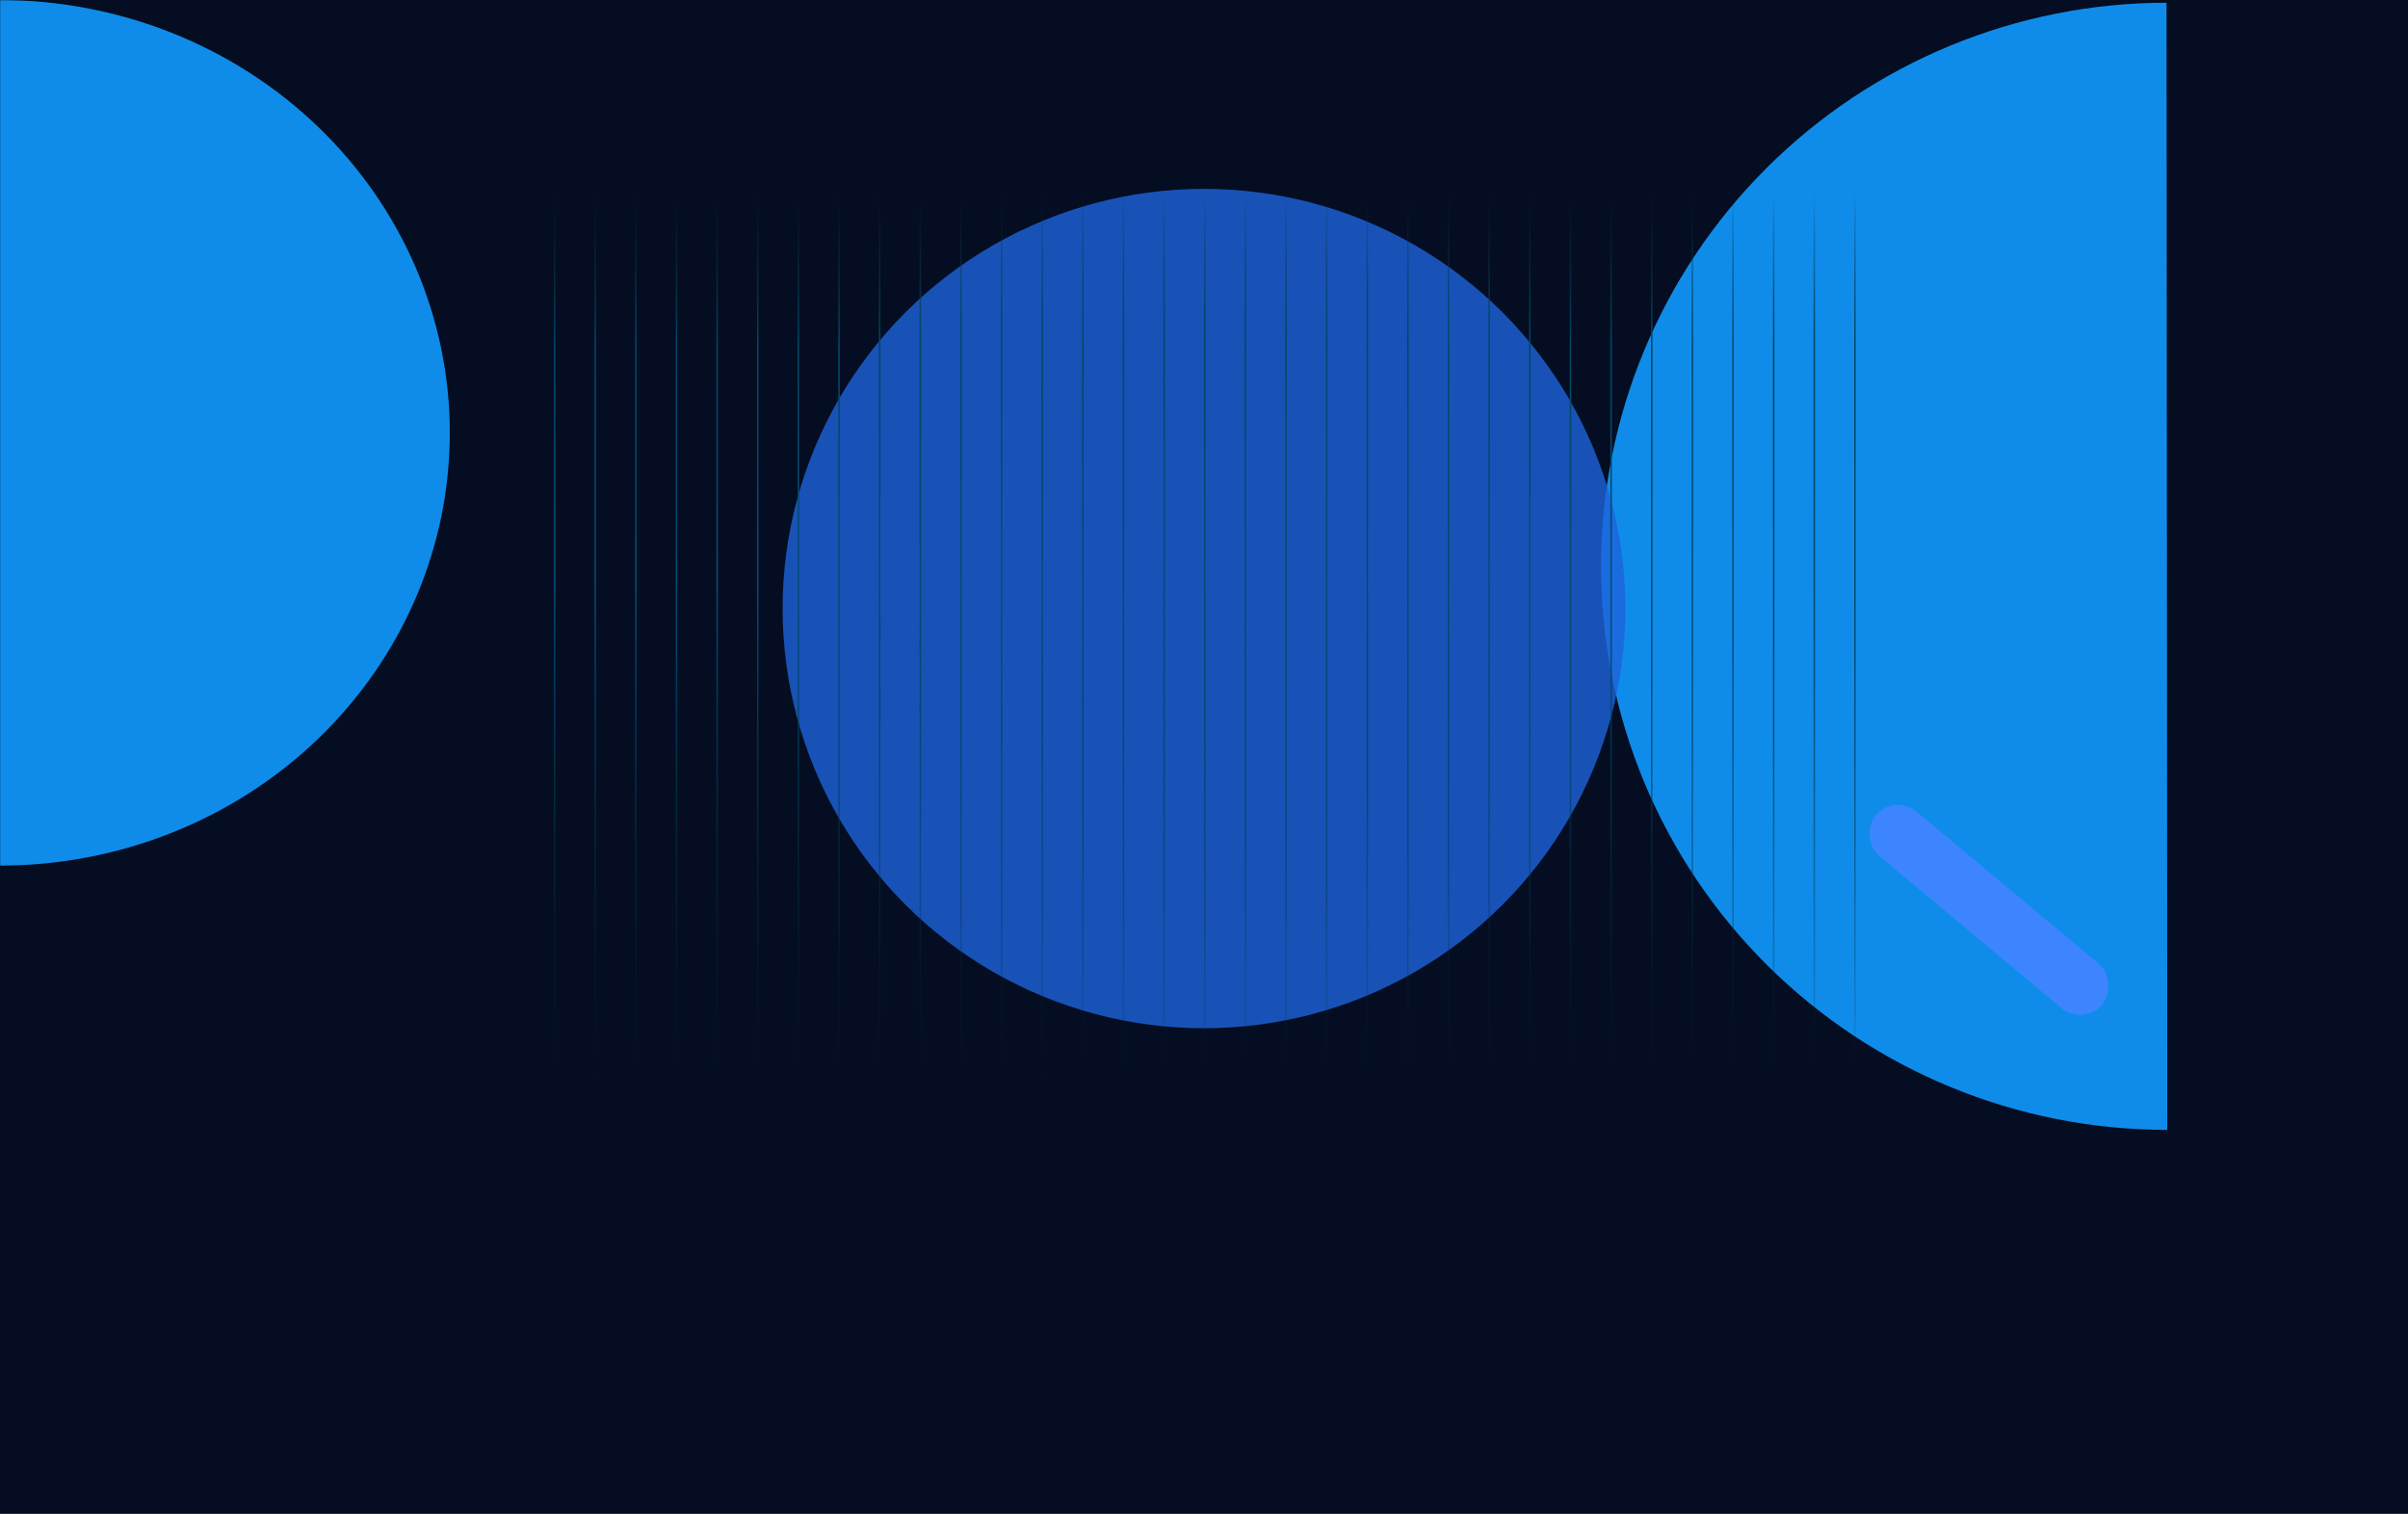 <svg width="1600" height="1006" viewBox="0 0 1600 1006" fill="none" xmlns="http://www.w3.org/2000/svg">
<rect width="1600" height="1006" fill="#040D21"/>
<mask id="mask0_207_579" style="mask-type:alpha" maskUnits="userSpaceOnUse" x="0" y="0" width="1600" height="1006">
<path d="M0 0H1600V1006H0V0Z" fill="#0F8CE9"/>
</mask>
<g mask="url(#mask0_207_579)">
<g filter="url(#filter0_f_207_579)">
<path d="M1439.57 1.803C1339.85 1.867 1244.24 41.385 1173.77 111.664C1103.3 181.944 1063.75 277.227 1063.81 376.554C1063.87 475.88 1103.55 571.113 1174.11 641.303C1244.67 711.492 1340.33 750.888 1440.05 750.825L1439.81 376.314L1439.57 1.803Z" fill="#0F8CE9"/>
</g>
<g filter="url(#filter1_f_207_579)">
<path d="M-0.067 575.204C39.19 575.205 78.062 567.768 114.331 553.316C150.6 538.865 183.555 517.682 211.314 490.977C239.074 464.272 261.094 432.569 276.118 397.677C291.142 362.785 298.876 325.387 298.877 287.619C298.879 249.852 291.148 212.454 276.127 177.56C261.105 142.667 239.087 110.962 211.33 84.255C183.572 57.548 150.619 36.363 114.351 21.908C78.084 7.454 39.212 0.013 -0.045 0.012L-0.056 287.608L-0.067 575.204Z" fill="#0F8CE9"/>
</g>
<g opacity="0.8" filter="url(#filter2_f_207_579)">
<ellipse cx="800" cy="404.392" rx="280" ry="278.891" fill="#1D63DB"/>
</g>
</g>
<rect x="368" y="127" width="1" height="602" fill="url(#paint0_linear_207_579)"/>
<rect x="395" y="127" width="1" height="602" fill="url(#paint1_linear_207_579)"/>
<rect x="422" y="127" width="1" height="602" fill="url(#paint2_linear_207_579)"/>
<rect x="449" y="127" width="1" height="602" fill="url(#paint3_linear_207_579)"/>
<rect x="476" y="127" width="1" height="602" fill="url(#paint4_linear_207_579)"/>
<rect x="503" y="127" width="1" height="602" fill="url(#paint5_linear_207_579)"/>
<rect x="530" y="127" width="1" height="602" fill="url(#paint6_linear_207_579)"/>
<rect x="557" y="127" width="1" height="602" fill="url(#paint7_linear_207_579)"/>
<rect x="584" y="127" width="1" height="602" fill="url(#paint8_linear_207_579)"/>
<rect x="611" y="127" width="1" height="602" fill="url(#paint9_linear_207_579)"/>
<rect x="638" y="127" width="1" height="602" fill="url(#paint10_linear_207_579)"/>
<rect x="665" y="127" width="1" height="602" fill="url(#paint11_linear_207_579)"/>
<rect x="692" y="127" width="1" height="602" fill="url(#paint12_linear_207_579)"/>
<rect x="719" y="127" width="1" height="602" fill="url(#paint13_linear_207_579)"/>
<rect x="746" y="127" width="1" height="602" fill="url(#paint14_linear_207_579)"/>
<rect x="773" y="127" width="1" height="602" fill="url(#paint15_linear_207_579)"/>
<rect x="800" y="127" width="1" height="602" fill="url(#paint16_linear_207_579)"/>
<rect x="827" y="127" width="1" height="602" fill="url(#paint17_linear_207_579)"/>
<rect x="854" y="127" width="1" height="602" fill="url(#paint18_linear_207_579)"/>
<rect x="881" y="127" width="1" height="602" fill="url(#paint19_linear_207_579)"/>
<rect x="908" y="127" width="1" height="602" fill="url(#paint20_linear_207_579)"/>
<rect x="935" y="127" width="1" height="602" fill="url(#paint21_linear_207_579)"/>
<rect x="962" y="127" width="1" height="602" fill="url(#paint22_linear_207_579)"/>
<rect x="989" y="127" width="1" height="602" fill="url(#paint23_linear_207_579)"/>
<rect x="1016" y="127" width="1" height="602" fill="url(#paint24_linear_207_579)"/>
<rect x="1043" y="127" width="1" height="602" fill="url(#paint25_linear_207_579)"/>
<rect x="1070" y="127" width="1" height="602" fill="url(#paint26_linear_207_579)"/>
<rect x="1097" y="127" width="1" height="602" fill="url(#paint27_linear_207_579)"/>
<rect x="1124" y="127" width="1" height="602" fill="url(#paint28_linear_207_579)"/>
<rect x="1151" y="127" width="1" height="602" fill="url(#paint29_linear_207_579)"/>
<rect x="1178" y="127" width="1" height="602" fill="url(#paint30_linear_207_579)"/>
<rect x="1205" y="127" width="1" height="602" fill="url(#paint31_linear_207_579)"/>
<rect x="1232" y="127" width="1" height="602" fill="url(#paint32_linear_207_579)"/>
<g filter="url(#filter3_f_207_579)">
<rect x="1258.65" y="527" width="196.168" height="38.464" rx="19.232" transform="rotate(39.856 1258.65 527)" fill="#3D85FF"/>
</g>
<defs>
<filter id="filter0_f_207_579" x="-140.189" y="-1202.2" width="2784.24" height="3157.02" filterUnits="userSpaceOnUse" color-interpolation-filters="sRGB">
<feFlood flood-opacity="0" result="BackgroundImageFix"/>
<feBlend mode="normal" in="SourceGraphic" in2="BackgroundImageFix" result="shape"/>
<feGaussianBlur stdDeviation="602" result="effect1_foregroundBlur_207_579"/>
</filter>
<filter id="filter1_f_207_579" x="-1204.07" y="-1203.99" width="2706.94" height="2983.19" filterUnits="userSpaceOnUse" color-interpolation-filters="sRGB">
<feFlood flood-opacity="0" result="BackgroundImageFix"/>
<feBlend mode="normal" in="SourceGraphic" in2="BackgroundImageFix" result="shape"/>
<feGaussianBlur stdDeviation="602" result="effect1_foregroundBlur_207_579"/>
</filter>
<filter id="filter2_f_207_579" x="20" y="-374.499" width="1560" height="1557.78" filterUnits="userSpaceOnUse" color-interpolation-filters="sRGB">
<feFlood flood-opacity="0" result="BackgroundImageFix"/>
<feBlend mode="normal" in="SourceGraphic" in2="BackgroundImageFix" result="shape"/>
<feGaussianBlur stdDeviation="250" result="effect1_foregroundBlur_207_579"/>
</filter>
<filter id="filter3_f_207_579" x="1161.86" y="454.856" width="319.528" height="299.53" filterUnits="userSpaceOnUse" color-interpolation-filters="sRGB">
<feFlood flood-opacity="0" result="BackgroundImageFix"/>
<feBlend mode="normal" in="SourceGraphic" in2="BackgroundImageFix" result="shape"/>
<feGaussianBlur stdDeviation="40" result="effect1_foregroundBlur_207_579"/>
</filter>
<linearGradient id="paint0_linear_207_579" x1="368.5" y1="127" x2="368.5" y2="729" gradientUnits="userSpaceOnUse">
<stop stop-color="#112A42" stop-opacity="0"/>
<stop offset="0.172" stop-color="#004865"/>
<stop offset="0.438" stop-color="#024C74"/>
<stop offset="1" stop-color="#072430" stop-opacity="0"/>
</linearGradient>
<linearGradient id="paint1_linear_207_579" x1="395.5" y1="127" x2="395.5" y2="729" gradientUnits="userSpaceOnUse">
<stop stop-color="#112A42" stop-opacity="0"/>
<stop offset="0.172" stop-color="#004865"/>
<stop offset="0.438" stop-color="#024C74"/>
<stop offset="1" stop-color="#072430" stop-opacity="0"/>
</linearGradient>
<linearGradient id="paint2_linear_207_579" x1="422.5" y1="127" x2="422.5" y2="729" gradientUnits="userSpaceOnUse">
<stop stop-color="#112A42" stop-opacity="0"/>
<stop offset="0.172" stop-color="#004865"/>
<stop offset="0.438" stop-color="#024C74"/>
<stop offset="1" stop-color="#072430" stop-opacity="0"/>
</linearGradient>
<linearGradient id="paint3_linear_207_579" x1="449.5" y1="127" x2="449.5" y2="729" gradientUnits="userSpaceOnUse">
<stop stop-color="#112A42" stop-opacity="0"/>
<stop offset="0.172" stop-color="#004865"/>
<stop offset="0.438" stop-color="#024C74"/>
<stop offset="1" stop-color="#072430" stop-opacity="0"/>
</linearGradient>
<linearGradient id="paint4_linear_207_579" x1="476.5" y1="127" x2="476.5" y2="729" gradientUnits="userSpaceOnUse">
<stop stop-color="#112A42" stop-opacity="0"/>
<stop offset="0.172" stop-color="#004865"/>
<stop offset="0.438" stop-color="#024C74"/>
<stop offset="1" stop-color="#072430" stop-opacity="0"/>
</linearGradient>
<linearGradient id="paint5_linear_207_579" x1="503.5" y1="127" x2="503.5" y2="729" gradientUnits="userSpaceOnUse">
<stop stop-color="#112A42" stop-opacity="0"/>
<stop offset="0.172" stop-color="#004865"/>
<stop offset="0.438" stop-color="#024C74"/>
<stop offset="1" stop-color="#072430" stop-opacity="0"/>
</linearGradient>
<linearGradient id="paint6_linear_207_579" x1="530.5" y1="127" x2="530.5" y2="729" gradientUnits="userSpaceOnUse">
<stop stop-color="#112A42" stop-opacity="0"/>
<stop offset="0.172" stop-color="#004865"/>
<stop offset="0.438" stop-color="#024C74"/>
<stop offset="1" stop-color="#072430" stop-opacity="0"/>
</linearGradient>
<linearGradient id="paint7_linear_207_579" x1="557.5" y1="127" x2="557.5" y2="729" gradientUnits="userSpaceOnUse">
<stop stop-color="#112A42" stop-opacity="0"/>
<stop offset="0.172" stop-color="#004865"/>
<stop offset="0.438" stop-color="#024C74"/>
<stop offset="1" stop-color="#072430" stop-opacity="0"/>
</linearGradient>
<linearGradient id="paint8_linear_207_579" x1="584.5" y1="127" x2="584.5" y2="729" gradientUnits="userSpaceOnUse">
<stop stop-color="#112A42" stop-opacity="0"/>
<stop offset="0.172" stop-color="#004865"/>
<stop offset="0.438" stop-color="#024C74"/>
<stop offset="1" stop-color="#072430" stop-opacity="0"/>
</linearGradient>
<linearGradient id="paint9_linear_207_579" x1="611.5" y1="127" x2="611.5" y2="729" gradientUnits="userSpaceOnUse">
<stop stop-color="#112A42" stop-opacity="0"/>
<stop offset="0.172" stop-color="#004865"/>
<stop offset="0.438" stop-color="#024C74"/>
<stop offset="1" stop-color="#072430" stop-opacity="0"/>
</linearGradient>
<linearGradient id="paint10_linear_207_579" x1="638.5" y1="127" x2="638.5" y2="729" gradientUnits="userSpaceOnUse">
<stop stop-color="#112A42" stop-opacity="0"/>
<stop offset="0.172" stop-color="#004865"/>
<stop offset="0.438" stop-color="#024C74"/>
<stop offset="1" stop-color="#072430" stop-opacity="0"/>
</linearGradient>
<linearGradient id="paint11_linear_207_579" x1="665.5" y1="127" x2="665.5" y2="729" gradientUnits="userSpaceOnUse">
<stop stop-color="#112A42" stop-opacity="0"/>
<stop offset="0.172" stop-color="#004865"/>
<stop offset="0.438" stop-color="#024C74"/>
<stop offset="1" stop-color="#072430" stop-opacity="0"/>
</linearGradient>
<linearGradient id="paint12_linear_207_579" x1="692.5" y1="127" x2="692.5" y2="729" gradientUnits="userSpaceOnUse">
<stop stop-color="#112A42" stop-opacity="0"/>
<stop offset="0.172" stop-color="#004865"/>
<stop offset="0.438" stop-color="#024C74"/>
<stop offset="1" stop-color="#072430" stop-opacity="0"/>
</linearGradient>
<linearGradient id="paint13_linear_207_579" x1="719.5" y1="127" x2="719.5" y2="729" gradientUnits="userSpaceOnUse">
<stop stop-color="#112A42" stop-opacity="0"/>
<stop offset="0.172" stop-color="#004865"/>
<stop offset="0.438" stop-color="#024C74"/>
<stop offset="1" stop-color="#072430" stop-opacity="0"/>
</linearGradient>
<linearGradient id="paint14_linear_207_579" x1="746.5" y1="127" x2="746.5" y2="729" gradientUnits="userSpaceOnUse">
<stop stop-color="#112A42" stop-opacity="0"/>
<stop offset="0.172" stop-color="#004865"/>
<stop offset="0.438" stop-color="#024C74"/>
<stop offset="1" stop-color="#072430" stop-opacity="0"/>
</linearGradient>
<linearGradient id="paint15_linear_207_579" x1="773.5" y1="127" x2="773.5" y2="729" gradientUnits="userSpaceOnUse">
<stop stop-color="#112A42" stop-opacity="0"/>
<stop offset="0.172" stop-color="#004865"/>
<stop offset="0.438" stop-color="#024C74"/>
<stop offset="1" stop-color="#072430" stop-opacity="0"/>
</linearGradient>
<linearGradient id="paint16_linear_207_579" x1="800.5" y1="127" x2="800.5" y2="729" gradientUnits="userSpaceOnUse">
<stop stop-color="#112A42" stop-opacity="0"/>
<stop offset="0.172" stop-color="#004865"/>
<stop offset="0.438" stop-color="#024C74"/>
<stop offset="1" stop-color="#072430" stop-opacity="0"/>
</linearGradient>
<linearGradient id="paint17_linear_207_579" x1="827.5" y1="127" x2="827.5" y2="729" gradientUnits="userSpaceOnUse">
<stop stop-color="#112A42" stop-opacity="0"/>
<stop offset="0.172" stop-color="#004865"/>
<stop offset="0.438" stop-color="#024C74"/>
<stop offset="1" stop-color="#072430" stop-opacity="0"/>
</linearGradient>
<linearGradient id="paint18_linear_207_579" x1="854.5" y1="127" x2="854.5" y2="729" gradientUnits="userSpaceOnUse">
<stop stop-color="#112A42" stop-opacity="0"/>
<stop offset="0.172" stop-color="#004865"/>
<stop offset="0.438" stop-color="#024C74"/>
<stop offset="1" stop-color="#072430" stop-opacity="0"/>
</linearGradient>
<linearGradient id="paint19_linear_207_579" x1="881.5" y1="127" x2="881.5" y2="729" gradientUnits="userSpaceOnUse">
<stop stop-color="#112A42" stop-opacity="0"/>
<stop offset="0.172" stop-color="#004865"/>
<stop offset="0.438" stop-color="#024C74"/>
<stop offset="1" stop-color="#072430" stop-opacity="0"/>
</linearGradient>
<linearGradient id="paint20_linear_207_579" x1="908.5" y1="127" x2="908.5" y2="729" gradientUnits="userSpaceOnUse">
<stop stop-color="#112A42" stop-opacity="0"/>
<stop offset="0.172" stop-color="#004865"/>
<stop offset="0.438" stop-color="#024C74"/>
<stop offset="1" stop-color="#072430" stop-opacity="0"/>
</linearGradient>
<linearGradient id="paint21_linear_207_579" x1="935.5" y1="127" x2="935.5" y2="729" gradientUnits="userSpaceOnUse">
<stop stop-color="#112A42" stop-opacity="0"/>
<stop offset="0.172" stop-color="#004865"/>
<stop offset="0.438" stop-color="#024C74"/>
<stop offset="1" stop-color="#072430" stop-opacity="0"/>
</linearGradient>
<linearGradient id="paint22_linear_207_579" x1="962.5" y1="127" x2="962.5" y2="729" gradientUnits="userSpaceOnUse">
<stop stop-color="#112A42" stop-opacity="0"/>
<stop offset="0.172" stop-color="#004865"/>
<stop offset="0.438" stop-color="#024C74"/>
<stop offset="1" stop-color="#072430" stop-opacity="0"/>
</linearGradient>
<linearGradient id="paint23_linear_207_579" x1="989.5" y1="127" x2="989.5" y2="729" gradientUnits="userSpaceOnUse">
<stop stop-color="#112A42" stop-opacity="0"/>
<stop offset="0.172" stop-color="#004865"/>
<stop offset="0.438" stop-color="#024C74"/>
<stop offset="1" stop-color="#072430" stop-opacity="0"/>
</linearGradient>
<linearGradient id="paint24_linear_207_579" x1="1016.5" y1="127" x2="1016.5" y2="729" gradientUnits="userSpaceOnUse">
<stop stop-color="#112A42" stop-opacity="0"/>
<stop offset="0.172" stop-color="#004865"/>
<stop offset="0.438" stop-color="#024C74"/>
<stop offset="1" stop-color="#072430" stop-opacity="0"/>
</linearGradient>
<linearGradient id="paint25_linear_207_579" x1="1043.5" y1="127" x2="1043.5" y2="729" gradientUnits="userSpaceOnUse">
<stop stop-color="#112A42" stop-opacity="0"/>
<stop offset="0.172" stop-color="#004865"/>
<stop offset="0.438" stop-color="#024C74"/>
<stop offset="1" stop-color="#072430" stop-opacity="0"/>
</linearGradient>
<linearGradient id="paint26_linear_207_579" x1="1070.5" y1="127" x2="1070.5" y2="729" gradientUnits="userSpaceOnUse">
<stop stop-color="#112A42" stop-opacity="0"/>
<stop offset="0.172" stop-color="#004865"/>
<stop offset="0.438" stop-color="#024C74"/>
<stop offset="1" stop-color="#072430" stop-opacity="0"/>
</linearGradient>
<linearGradient id="paint27_linear_207_579" x1="1097.5" y1="127" x2="1097.5" y2="729" gradientUnits="userSpaceOnUse">
<stop stop-color="#112A42" stop-opacity="0"/>
<stop offset="0.172" stop-color="#004865"/>
<stop offset="0.438" stop-color="#024C74"/>
<stop offset="1" stop-color="#072430" stop-opacity="0"/>
</linearGradient>
<linearGradient id="paint28_linear_207_579" x1="1124.5" y1="127" x2="1124.5" y2="729" gradientUnits="userSpaceOnUse">
<stop stop-color="#112A42" stop-opacity="0"/>
<stop offset="0.172" stop-color="#004865"/>
<stop offset="0.438" stop-color="#024C74"/>
<stop offset="1" stop-color="#072430" stop-opacity="0"/>
</linearGradient>
<linearGradient id="paint29_linear_207_579" x1="1151.5" y1="127" x2="1151.5" y2="729" gradientUnits="userSpaceOnUse">
<stop stop-color="#112A42" stop-opacity="0"/>
<stop offset="0.172" stop-color="#004865"/>
<stop offset="0.438" stop-color="#024C74"/>
<stop offset="1" stop-color="#072430" stop-opacity="0"/>
</linearGradient>
<linearGradient id="paint30_linear_207_579" x1="1178.5" y1="127" x2="1178.5" y2="729" gradientUnits="userSpaceOnUse">
<stop stop-color="#112A42" stop-opacity="0"/>
<stop offset="0.172" stop-color="#004865"/>
<stop offset="0.438" stop-color="#024C74"/>
<stop offset="1" stop-color="#072430" stop-opacity="0"/>
</linearGradient>
<linearGradient id="paint31_linear_207_579" x1="1205.5" y1="127" x2="1205.5" y2="729" gradientUnits="userSpaceOnUse">
<stop stop-color="#112A42" stop-opacity="0"/>
<stop offset="0.172" stop-color="#004865"/>
<stop offset="0.438" stop-color="#024C74"/>
<stop offset="1" stop-color="#072430" stop-opacity="0"/>
</linearGradient>
<linearGradient id="paint32_linear_207_579" x1="1232.5" y1="127" x2="1232.5" y2="729" gradientUnits="userSpaceOnUse">
<stop stop-color="#112A42" stop-opacity="0"/>
<stop offset="0.172" stop-color="#004865"/>
<stop offset="0.438" stop-color="#024C74"/>
<stop offset="1" stop-color="#072430" stop-opacity="0"/>
</linearGradient>
</defs>
</svg>
